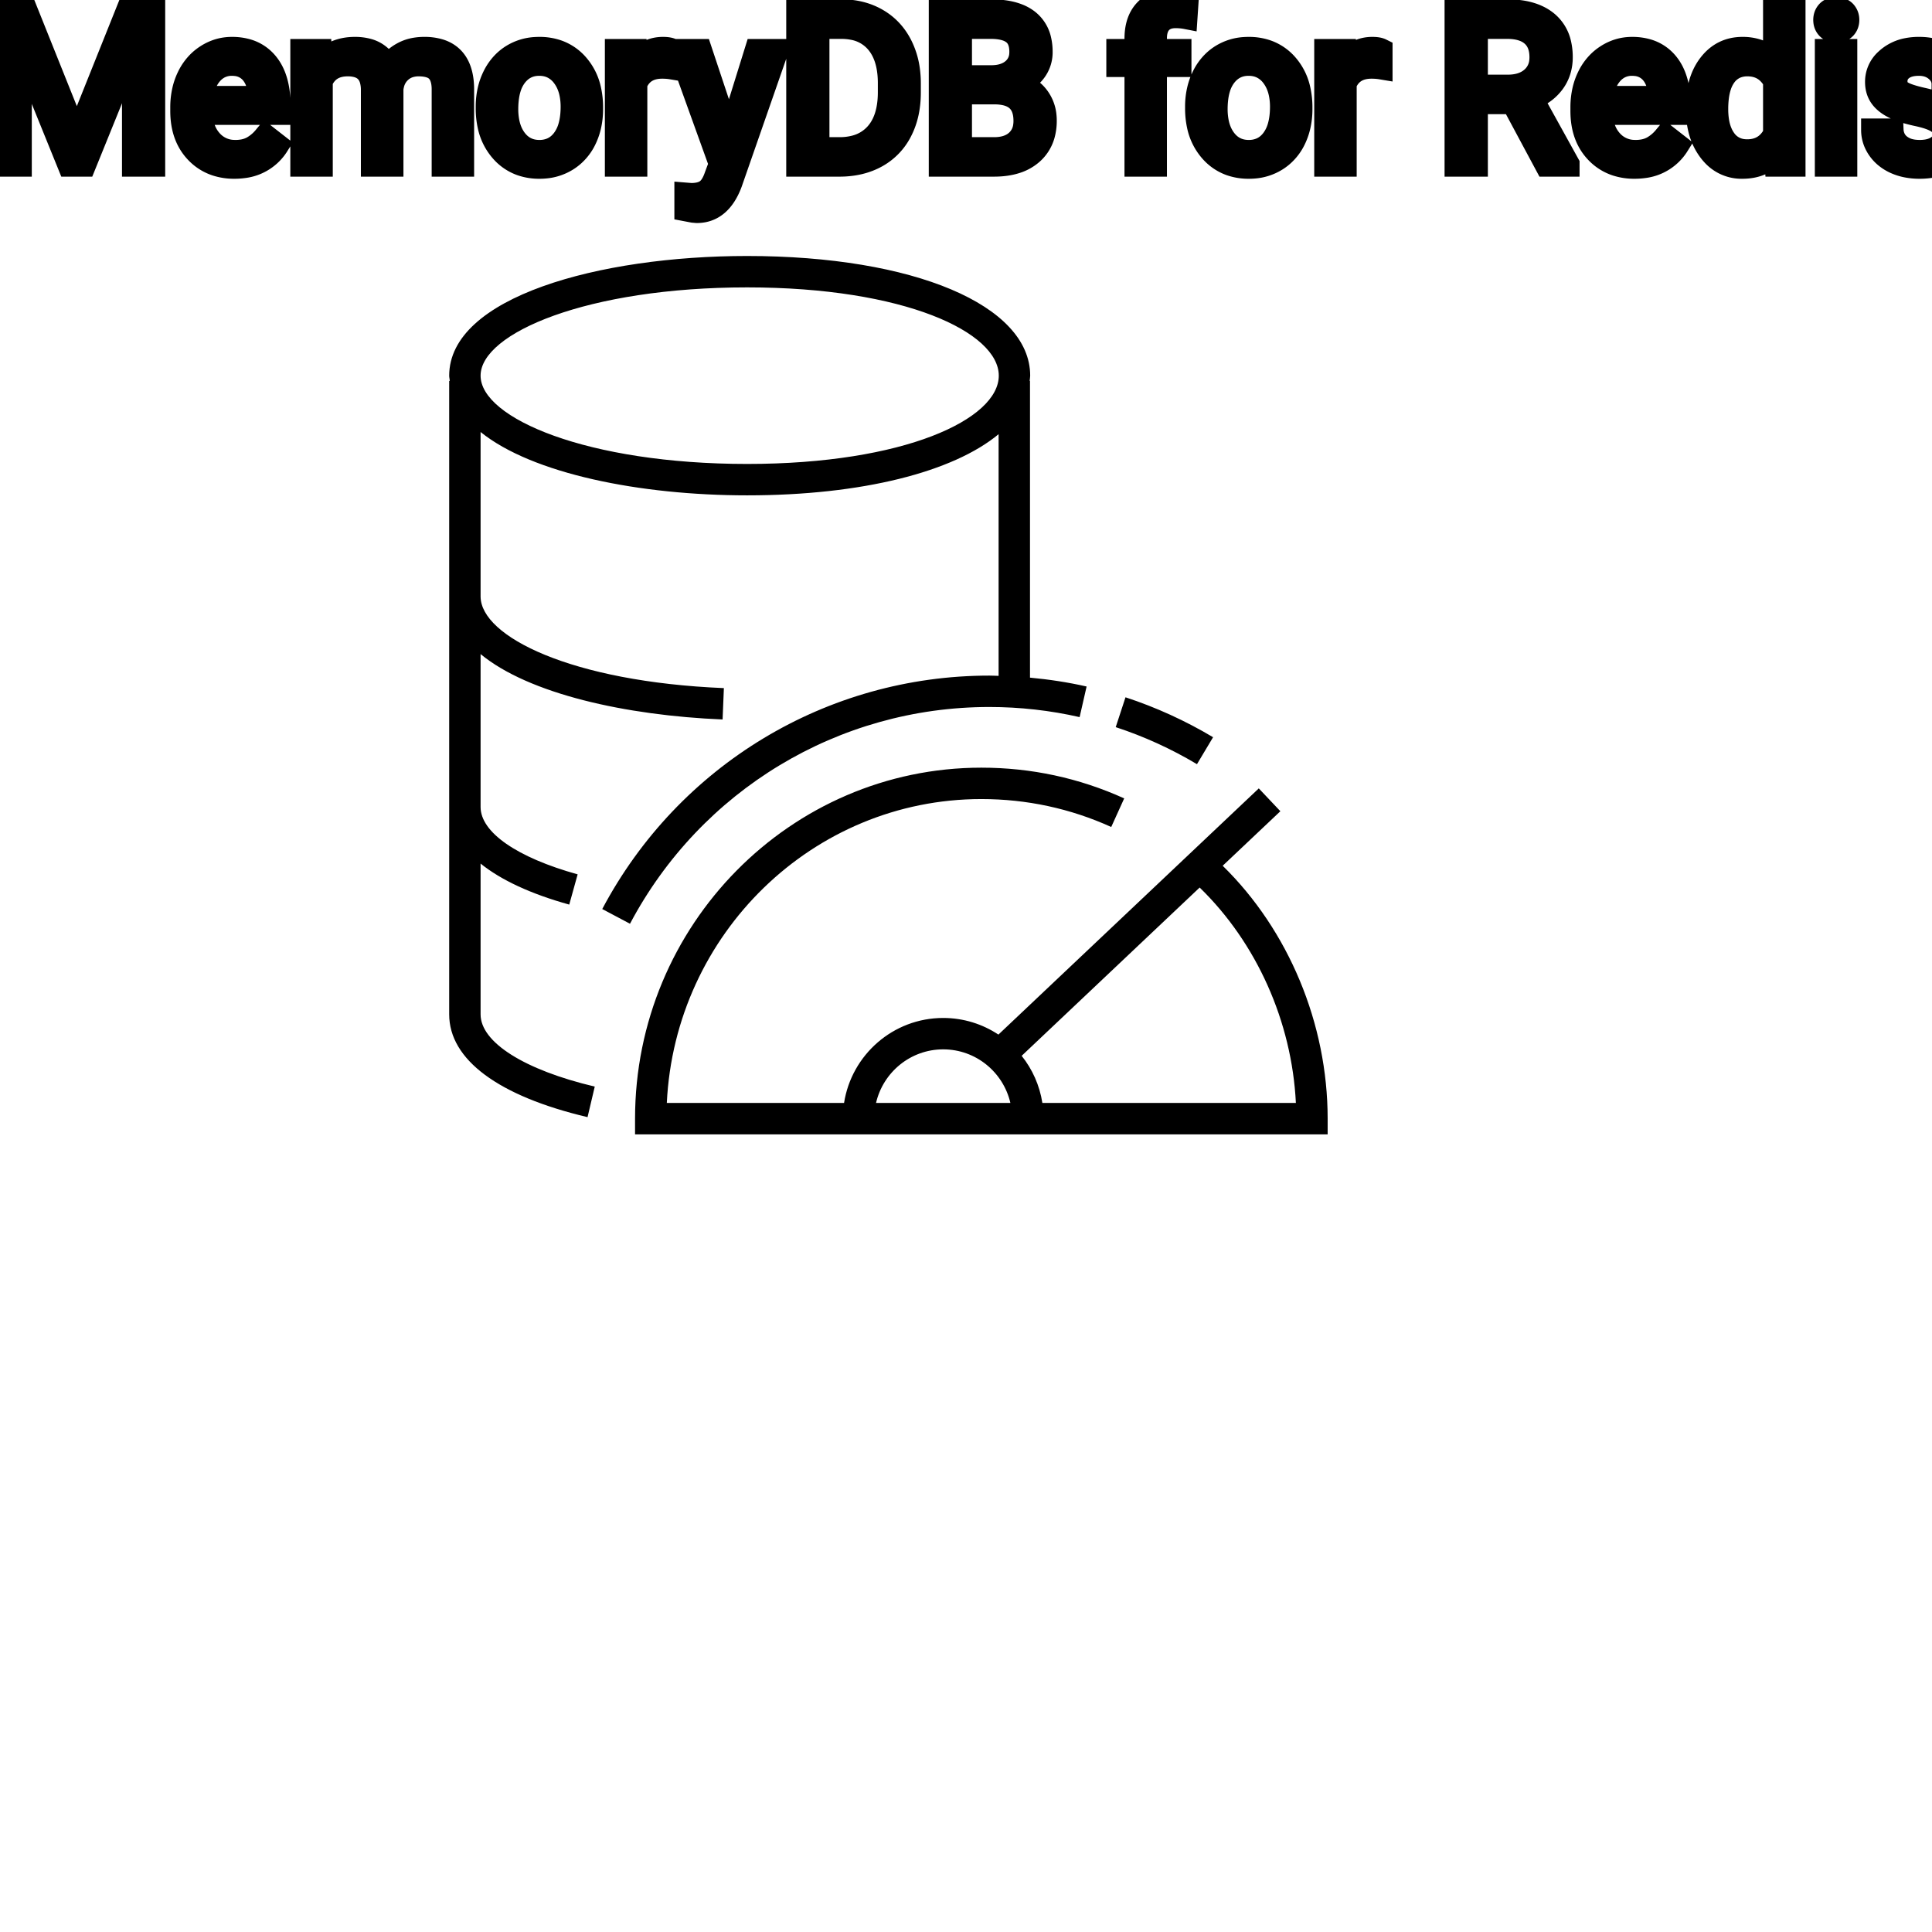 <?xml version="1.0" encoding="UTF-8"?>
<svg width="80px" height="80px" viewBox="0 0 80 80" version="1.1" xmlns="http://www.w3.org/2000/svg" xmlns:xlink="http://www.w3.org/1999/xlink">
    <title>Icon-Architecture/64/Arch_Amazon-MemoryDB-for-Redis_64</title>
    
    <g id="Icon-Architecture/64/Arch_Amazon-MemoryDB-for-Redis_64" stroke="none" stroke-width="1" fill="none" fill-rule="evenodd">
        
        <g id="Icon-Service/64/Amazon-MemoryDB-for-Redis_64" transform="translate(16, 8), scale(.65)" fill="#000000">
            <path d="M22.979,17.248 C12.823,17.248 6,14.34 6,11.624 C6,8.909 12.823,6 22.979,6 C33.015,6 39.012,8.86 39.012,11.624 C39.012,14.389 33.015,17.248 22.979,17.248 L22.979,17.248 Z M38.409,32.731 C40.349,32.731 42.285,32.948 44.161,33.376 L44.606,31.426 C43.422,31.156 42.216,30.974 41,30.861 L41,11.955 L40.978,11.955 C40.987,11.844 41.012,11.737 41.012,11.624 C41.012,7.136 33.597,4 22.979,4 C13.548,4 4,6.619 4,11.624 C4,11.738 4.031,11.844 4.04,11.955 L4,11.955 L4,52.313 C4,55.193 7.13,57.518 12.814,58.859 L13.273,56.913 C8.788,55.853 6,54.091 6,52.313 L6,42.706 C7.295,43.751 9.198,44.639 11.648,45.319 L12.183,43.393 C8.312,42.317 6,40.713 6,39.101 L6,29.361 C9.073,31.896 15.256,33.271 21.417,33.526 L21.499,31.528 C11.797,31.126 6,28.242 6,25.687 L6,15.213 C9.284,17.869 16.152,19.248 22.979,19.248 C30.309,19.248 36.109,17.753 39,15.352 L39,30.748 C38.803,30.744 38.606,30.731 38.409,30.731 C28.06,30.731 18.612,36.43 13.75,45.602 L15.518,46.539 C20.031,38.022 28.802,32.731 38.409,32.731 L38.409,32.731 Z M51.637,36.374 C50.003,35.398 48.262,34.604 46.461,34.014 L47.084,32.113 C49.026,32.75 50.902,33.606 52.663,34.657 L51.637,36.374 Z M41.788,57.955 C41.613,56.831 41.149,55.804 40.469,54.953 L51.808,44.232 C55.43,47.748 57.681,52.761 57.938,57.955 L41.788,57.955 Z M35.471,54.541 C37.558,54.541 39.301,56.003 39.751,57.955 L31.192,57.955 C31.642,56.003 33.385,54.541 35.471,54.541 L35.471,54.541 Z M53.275,42.845 L56.95,39.371 L55.575,37.917 L38.988,53.6 C37.978,52.932 36.77,52.541 35.471,52.541 C32.278,52.541 29.632,54.894 29.155,57.955 L17.864,57.955 C18.379,47.191 27.169,38.596 37.901,38.596 C40.787,38.596 43.57,39.194 46.175,40.375 L47.001,38.554 C44.135,37.254 41.073,36.596 37.901,36.596 C25.737,36.596 15.84,46.626 15.84,58.955 L15.84,59.955 L59.962,59.955 L59.962,58.955 C59.962,52.909 57.474,46.956 53.275,42.845 L53.275,42.845 Z" id="Fill-1"></path>
        </g>
    </g><g transform="translate(12vw, 80vh)" id="svgGroup" stroke-linecap="round" fill-rule="evenodd" font-size="9pt" stroke="#000" stroke-width="0.25mm" fill="#000" style="stroke:#000;stroke-width:0.25mm;fill:#000"><path d="M 0 0.444 L 1.09 0.444 L 3.182 5.665 L 5.273 0.444 L 6.368 0.444 L 6.368 6.842 L 5.524 6.842 L 5.524 4.351 L 5.603 1.661 L 3.502 6.842 L 2.856 6.842 L 0.76 1.674 L 0.844 4.351 L 0.844 6.842 L 0 6.842 L 0 0.444 Z M 12.494 2.087 L 13.263 2.087 L 13.285 2.615 Q 13.808 2 14.695 2 A 2.009 2.009 0 0 1 15.206 2.06 A 1.244 1.244 0 0 1 16.053 2.764 A 1.801 1.801 0 0 1 16.671 2.21 A 1.65 1.65 0 0 1 17.2 2.029 A 2.209 2.209 0 0 1 17.569 2 A 2.119 2.119 0 0 1 18.213 2.089 Q 19.14 2.385 19.16 3.656 L 19.16 6.842 L 18.347 6.842 L 18.347 3.705 A 1.781 1.781 0 0 0 18.327 3.425 Q 18.303 3.277 18.253 3.159 A 0.758 0.758 0 0 0 18.114 2.942 A 0.68 0.68 0 0 0 17.861 2.774 Q 17.65 2.69 17.333 2.689 A 1.245 1.245 0 0 0 16.967 2.741 A 1.008 1.008 0 0 0 16.581 2.96 A 1.042 1.042 0 0 0 16.267 3.496 A 1.41 1.41 0 0 0 16.233 3.687 L 16.233 6.842 L 15.416 6.842 L 15.416 3.727 A 1.532 1.532 0 0 0 15.367 3.322 Q 15.241 2.86 14.783 2.735 A 1.457 1.457 0 0 0 14.401 2.689 Q 13.627 2.689 13.326 3.327 A 1.459 1.459 0 0 0 13.307 3.371 L 13.307 6.842 L 12.494 6.842 L 12.494 2.087 Z M 64.028 6.842 L 62.64 4.254 L 61.137 4.254 L 61.137 6.842 L 60.289 6.842 L 60.289 0.444 L 62.407 0.444 A 3.809 3.809 0 0 1 63.048 0.494 Q 63.391 0.553 63.664 0.68 A 1.789 1.789 0 0 1 64.07 0.936 A 1.588 1.588 0 0 1 64.595 1.825 A 2.453 2.453 0 0 1 64.652 2.369 A 1.864 1.864 0 0 1 64.561 2.96 A 1.64 1.64 0 0 1 64.329 3.41 A 1.849 1.849 0 0 1 63.67 3.967 A 2.342 2.342 0 0 1 63.431 4.074 L 64.934 6.79 L 64.934 6.842 L 64.028 6.842 Z M 81.272 3.485 L 80.455 3.485 Q 80.455 3.151 80.172 2.909 Q 79.888 2.667 79.458 2.667 Q 79.014 2.667 78.763 2.861 A 0.653 0.653 0 0 0 78.588 3.059 Q 78.515 3.191 78.513 3.356 A 0.771 0.771 0 0 0 78.513 3.366 A 0.588 0.588 0 0 0 78.543 3.559 A 0.48 0.48 0 0 0 78.746 3.81 A 1.093 1.093 0 0 0 78.896 3.889 Q 79.06 3.96 79.316 4.029 A 6.581 6.581 0 0 0 79.587 4.096 A 6.318 6.318 0 0 1 79.995 4.2 Q 80.332 4.3 80.574 4.421 A 1.901 1.901 0 0 1 80.83 4.573 Q 80.967 4.671 81.064 4.785 A 1.06 1.06 0 0 1 81.134 4.876 A 1.024 1.024 0 0 1 81.296 5.283 A 1.388 1.388 0 0 1 81.316 5.524 Q 81.316 6.161 80.807 6.546 Q 80.324 6.91 79.57 6.929 A 3.337 3.337 0 0 1 79.484 6.93 A 2.746 2.746 0 0 1 78.95 6.88 A 2.124 2.124 0 0 1 78.473 6.728 A 1.771 1.771 0 0 1 78.039 6.45 A 1.54 1.54 0 0 1 77.785 6.163 Q 77.537 5.801 77.537 5.379 L 78.35 5.379 A 0.932 0.932 0 0 0 78.424 5.704 A 0.827 0.827 0 0 0 78.677 6.027 A 1.072 1.072 0 0 0 79.08 6.22 Q 79.234 6.259 79.416 6.265 A 2.013 2.013 0 0 0 79.484 6.267 A 1.863 1.863 0 0 0 79.78 6.245 Q 79.941 6.219 80.073 6.162 A 0.941 0.941 0 0 0 80.224 6.08 A 0.689 0.689 0 0 0 80.389 5.929 A 0.554 0.554 0 0 0 80.503 5.581 A 0.698 0.698 0 0 0 80.467 5.35 A 0.581 0.581 0 0 0 80.255 5.069 A 1.05 1.05 0 0 0 80.086 4.971 Q 79.897 4.88 79.602 4.805 A 5.392 5.392 0 0 0 79.389 4.755 A 6.342 6.342 0 0 1 79.028 4.667 Q 78.659 4.565 78.409 4.438 Q 78.111 4.286 77.94 4.086 A 1.017 1.017 0 0 1 77.873 3.999 Q 77.7 3.744 77.7 3.393 A 1.206 1.206 0 0 1 78.099 2.488 A 1.694 1.694 0 0 1 78.194 2.404 A 1.752 1.752 0 0 1 78.977 2.044 A 2.471 2.471 0 0 1 79.458 2 A 2.559 2.559 0 0 1 80.021 2.058 A 1.757 1.757 0 0 1 80.769 2.417 Q 81.272 2.834 81.272 3.485 Z M 29.013 2.087 L 30.199 5.651 L 31.307 2.087 L 32.177 2.087 L 30.265 7.576 Q 29.821 8.763 28.854 8.763 L 28.701 8.75 L 28.397 8.692 L 28.397 8.033 L 28.617 8.051 Q 28.897 8.051 29.093 7.974 A 0.75 0.75 0 0 0 29.261 7.884 A 0.749 0.749 0 0 0 29.421 7.722 Q 29.539 7.563 29.629 7.307 A 2.575 2.575 0 0 0 29.641 7.273 L 29.821 6.79 L 28.125 2.087 L 29.013 2.087 Z M 70.277 4.487 L 70.277 4.425 A 3.762 3.762 0 0 1 70.344 3.694 Q 70.432 3.252 70.634 2.904 A 2.148 2.148 0 0 1 70.796 2.665 Q 71.314 2 72.154 2 A 1.964 1.964 0 0 1 72.752 2.086 A 1.559 1.559 0 0 1 73.477 2.571 L 73.477 0.092 L 74.29 0.092 L 74.29 6.842 L 73.542 6.842 L 73.503 6.333 Q 73.015 6.93 72.145 6.93 A 1.6 1.6 0 0 1 70.924 6.403 A 2.078 2.078 0 0 1 70.798 6.253 A 2.405 2.405 0 0 1 70.373 5.347 Q 70.289 5.004 70.279 4.603 A 4.425 4.425 0 0 1 70.277 4.487 Z M 7.523 4.597 L 7.523 4.447 A 3.17 3.17 0 0 1 7.6 3.738 A 2.581 2.581 0 0 1 7.794 3.184 A 2.191 2.191 0 0 1 8.241 2.558 A 2.033 2.033 0 0 1 8.55 2.314 Q 9.035 2 9.602 2 A 2.254 2.254 0 0 1 10.215 2.078 A 1.639 1.639 0 0 1 11.043 2.61 Q 11.558 3.221 11.558 4.359 L 11.558 4.698 L 8.336 4.698 A 2.111 2.111 0 0 0 8.407 5.206 A 1.516 1.516 0 0 0 8.747 5.834 A 1.282 1.282 0 0 0 9.681 6.265 A 1.652 1.652 0 0 0 9.747 6.267 A 1.763 1.763 0 0 0 10.075 6.238 Q 10.299 6.195 10.477 6.091 A 1.827 1.827 0 0 0 10.985 5.643 A 2.068 2.068 0 0 0 11 5.625 L 11.496 6.012 A 1.926 1.926 0 0 1 10.096 6.903 A 2.749 2.749 0 0 1 9.703 6.93 A 2.394 2.394 0 0 1 8.952 6.817 A 1.974 1.974 0 0 1 8.13 6.295 Q 7.523 5.66 7.523 4.597 Z M 65.5 4.597 L 65.5 4.447 A 3.17 3.17 0 0 1 65.577 3.738 A 2.581 2.581 0 0 1 65.771 3.184 A 2.191 2.191 0 0 1 66.218 2.558 A 2.033 2.033 0 0 1 66.527 2.314 Q 67.012 2 67.579 2 A 2.254 2.254 0 0 1 68.192 2.078 A 1.639 1.639 0 0 1 69.021 2.61 Q 69.535 3.221 69.535 4.359 L 69.535 4.698 L 66.313 4.698 A 2.111 2.111 0 0 0 66.385 5.206 A 1.516 1.516 0 0 0 66.724 5.834 A 1.282 1.282 0 0 0 67.658 6.265 A 1.652 1.652 0 0 0 67.724 6.267 A 1.763 1.763 0 0 0 68.052 6.238 Q 68.276 6.195 68.454 6.091 A 1.827 1.827 0 0 0 68.962 5.643 A 2.068 2.068 0 0 0 68.977 5.625 L 69.473 6.012 A 1.926 1.926 0 0 1 68.073 6.903 A 2.749 2.749 0 0 1 67.68 6.93 A 2.394 2.394 0 0 1 66.929 6.817 A 1.974 1.974 0 0 1 66.107 6.295 Q 65.5 5.66 65.5 4.597 Z M 41.15 6.842 L 38.931 6.842 L 38.931 0.444 L 41.023 0.444 A 4.031 4.031 0 0 1 41.596 0.482 Q 41.889 0.524 42.125 0.613 A 1.629 1.629 0 0 1 42.59 0.875 A 1.383 1.383 0 0 1 43.061 1.651 A 2.164 2.164 0 0 1 43.115 2.149 A 1.3 1.3 0 0 1 42.86 2.942 A 1.589 1.589 0 0 1 42.349 3.386 A 1.972 1.972 0 0 1 42.166 3.476 A 1.571 1.571 0 0 1 42.68 3.722 A 1.446 1.446 0 0 1 42.985 4.028 A 1.531 1.531 0 0 1 43.277 4.806 A 1.961 1.961 0 0 1 43.286 4.997 A 2.139 2.139 0 0 1 43.211 5.579 A 1.577 1.577 0 0 1 42.728 6.35 A 1.832 1.832 0 0 1 42.036 6.725 Q 41.769 6.806 41.451 6.831 A 3.81 3.81 0 0 1 41.15 6.842 Z M 47.848 6.842 L 47.035 6.842 L 47.035 2.716 L 46.283 2.716 L 46.283 2.087 L 47.035 2.087 L 47.035 1.6 Q 47.035 1.012 47.276 0.629 A 1.273 1.273 0 0 1 47.443 0.417 Q 47.852 0 48.599 0 A 2.134 2.134 0 0 1 49.157 0.075 L 49.113 0.734 Q 48.907 0.694 48.674 0.694 A 1.086 1.086 0 0 0 48.426 0.721 Q 48.205 0.773 48.063 0.925 A 0.747 0.747 0 0 0 47.897 1.221 Q 47.861 1.336 47.852 1.475 A 1.57 1.57 0 0 0 47.848 1.586 L 47.848 2.087 L 48.863 2.087 L 48.863 2.716 L 47.848 2.716 L 47.848 6.842 Z M 34.8 6.842 L 33.029 6.842 L 33.029 0.444 L 34.835 0.444 Q 35.67 0.444 36.312 0.813 Q 36.954 1.182 37.303 1.863 A 3.19 3.19 0 0 1 37.62 2.892 A 4.073 4.073 0 0 1 37.657 3.428 L 37.657 3.836 Q 37.657 4.742 37.307 5.423 A 2.457 2.457 0 0 1 36.31 6.469 Q 35.662 6.833 34.8 6.842 Z M 20.171 4.478 L 20.171 4.421 A 3.057 3.057 0 0 1 20.258 3.679 A 2.573 2.573 0 0 1 20.446 3.164 A 2.16 2.16 0 0 1 20.86 2.579 A 1.957 1.957 0 0 1 21.21 2.303 A 2.036 2.036 0 0 1 22.155 2.006 A 2.491 2.491 0 0 1 22.329 2 A 2.277 2.277 0 0 1 23.082 2.119 A 1.937 1.937 0 0 1 23.9 2.672 A 2.29 2.29 0 0 1 24.419 3.701 A 3.373 3.373 0 0 1 24.5 4.46 L 24.5 4.518 A 3.114 3.114 0 0 1 24.42 5.234 A 2.577 2.577 0 0 1 24.234 5.763 A 2.056 2.056 0 0 1 23.706 6.454 A 2.001 2.001 0 0 1 23.473 6.623 A 2.045 2.045 0 0 1 22.554 6.921 A 2.529 2.529 0 0 1 22.337 6.93 A 2.262 2.262 0 0 1 21.587 6.811 A 1.938 1.938 0 0 1 20.771 6.258 A 2.297 2.297 0 0 1 20.245 5.203 A 3.357 3.357 0 0 1 20.171 4.478 Z M 49.544 4.478 L 49.544 4.421 A 3.057 3.057 0 0 1 49.631 3.679 A 2.573 2.573 0 0 1 49.819 3.164 A 2.16 2.16 0 0 1 50.233 2.579 A 1.957 1.957 0 0 1 50.583 2.303 A 2.036 2.036 0 0 1 51.528 2.006 A 2.491 2.491 0 0 1 51.702 2 A 2.277 2.277 0 0 1 52.455 2.119 A 1.937 1.937 0 0 1 53.273 2.672 A 2.29 2.29 0 0 1 53.792 3.701 A 3.373 3.373 0 0 1 53.873 4.46 L 53.873 4.518 A 3.114 3.114 0 0 1 53.793 5.234 A 2.577 2.577 0 0 1 53.607 5.763 A 2.056 2.056 0 0 1 53.079 6.454 A 2.001 2.001 0 0 1 52.846 6.623 A 2.045 2.045 0 0 1 51.927 6.921 A 2.529 2.529 0 0 1 51.71 6.93 A 2.262 2.262 0 0 1 50.96 6.811 A 1.938 1.938 0 0 1 50.144 6.258 A 2.297 2.297 0 0 1 49.618 5.203 A 3.357 3.357 0 0 1 49.544 4.478 Z M 27.817 2.061 L 27.817 2.817 A 2.251 2.251 0 0 0 27.575 2.79 A 2.782 2.782 0 0 0 27.417 2.786 Q 26.64 2.786 26.348 3.43 A 1.445 1.445 0 0 0 26.332 3.467 L 26.332 6.842 L 25.519 6.842 L 25.519 2.087 L 26.31 2.087 L 26.323 2.637 Q 26.704 2.031 27.386 2.001 A 1.636 1.636 0 0 1 27.457 2 Q 27.694 2 27.817 2.061 Z M 57.19 2.061 L 57.19 2.817 A 2.251 2.251 0 0 0 56.948 2.79 A 2.782 2.782 0 0 0 56.791 2.786 Q 56.013 2.786 55.721 3.43 A 1.445 1.445 0 0 0 55.705 3.467 L 55.705 6.842 L 54.892 6.842 L 54.892 2.087 L 55.683 2.087 L 55.696 2.637 Q 56.077 2.031 56.759 2.001 A 1.636 1.636 0 0 1 56.83 2 Q 57.067 2 57.19 2.061 Z M 34.857 1.138 L 33.873 1.138 L 33.873 6.152 L 34.761 6.152 A 2.519 2.519 0 0 0 35.393 6.077 A 1.747 1.747 0 0 0 36.279 5.546 Q 36.738 5.033 36.809 4.151 A 4.165 4.165 0 0 0 36.822 3.819 L 36.822 3.445 Q 36.822 2.654 36.552 2.119 A 1.864 1.864 0 0 0 36.31 1.751 A 1.687 1.687 0 0 0 35.314 1.182 A 2.499 2.499 0 0 0 34.857 1.138 Z M 76.434 2.087 L 76.434 6.842 L 75.621 6.842 L 75.621 2.087 L 76.434 2.087 Z M 20.988 4.518 A 2.772 2.772 0 0 0 21.036 5.046 Q 21.096 5.357 21.233 5.602 A 1.545 1.545 0 0 0 21.355 5.788 Q 21.722 6.267 22.337 6.267 A 1.269 1.269 0 0 0 22.827 6.175 Q 23.106 6.06 23.309 5.798 A 1.471 1.471 0 0 0 23.322 5.781 A 1.648 1.648 0 0 0 23.577 5.264 Q 23.645 5.037 23.671 4.764 A 3.655 3.655 0 0 0 23.687 4.421 A 2.687 2.687 0 0 0 23.635 3.881 Q 23.568 3.551 23.41 3.292 A 1.586 1.586 0 0 0 23.315 3.153 A 1.231 1.231 0 0 0 22.9 2.798 Q 22.647 2.667 22.329 2.667 Q 21.739 2.667 21.372 3.127 A 1.515 1.515 0 0 0 21.357 3.146 A 1.589 1.589 0 0 0 21.105 3.644 Q 21.036 3.864 21.008 4.131 A 3.676 3.676 0 0 0 20.988 4.518 Z M 50.361 4.518 A 2.772 2.772 0 0 0 50.409 5.046 Q 50.469 5.357 50.606 5.602 A 1.545 1.545 0 0 0 50.728 5.788 Q 51.095 6.267 51.71 6.267 A 1.269 1.269 0 0 0 52.2 6.175 Q 52.479 6.06 52.682 5.798 A 1.471 1.471 0 0 0 52.695 5.781 A 1.648 1.648 0 0 0 52.95 5.264 Q 53.018 5.037 53.044 4.764 A 3.655 3.655 0 0 0 53.06 4.421 A 2.687 2.687 0 0 0 53.008 3.881 Q 52.941 3.551 52.783 3.292 A 1.586 1.586 0 0 0 52.688 3.153 A 1.231 1.231 0 0 0 52.273 2.798 Q 52.02 2.667 51.702 2.667 Q 51.112 2.667 50.745 3.127 A 1.515 1.515 0 0 0 50.73 3.146 A 1.589 1.589 0 0 0 50.478 3.644 Q 50.409 3.864 50.381 4.131 A 3.676 3.676 0 0 0 50.361 4.518 Z M 73.477 5.546 L 73.477 3.362 A 1.375 1.375 0 0 0 73.165 2.966 Q 72.841 2.689 72.356 2.689 A 1.238 1.238 0 0 0 71.929 2.76 A 1.068 1.068 0 0 0 71.424 3.151 A 1.51 1.51 0 0 0 71.215 3.577 Q 71.149 3.781 71.118 4.031 A 3.955 3.955 0 0 0 71.09 4.518 A 3.162 3.162 0 0 0 71.126 5.01 Q 71.167 5.271 71.256 5.481 A 1.474 1.474 0 0 0 71.424 5.783 A 1.06 1.06 0 0 0 72.187 6.231 A 1.391 1.391 0 0 0 72.347 6.24 Q 73.121 6.24 73.477 5.546 Z M 61.137 1.138 L 61.137 3.564 L 62.433 3.564 Q 62.973 3.564 63.323 3.324 A 1.174 1.174 0 0 0 63.433 3.239 A 1.069 1.069 0 0 0 63.798 2.501 A 1.486 1.486 0 0 0 63.804 2.369 Q 63.804 1.826 63.508 1.515 A 1 1 0 0 0 63.45 1.459 Q 63.097 1.143 62.429 1.138 L 61.137 1.138 Z M 41.181 3.85 L 39.775 3.85 L 39.775 6.152 L 41.168 6.152 A 1.84 1.84 0 0 0 41.543 6.116 Q 41.784 6.066 41.967 5.947 A 1.064 1.064 0 0 0 42.097 5.847 A 1.003 1.003 0 0 0 42.419 5.246 A 1.459 1.459 0 0 0 42.438 5.005 Q 42.438 4.099 41.666 3.904 A 1.977 1.977 0 0 0 41.182 3.85 Z M 39.775 1.138 L 39.775 3.173 L 41.049 3.173 Q 41.603 3.173 41.935 2.896 A 0.905 0.905 0 0 0 42.263 2.246 A 1.27 1.27 0 0 0 42.267 2.145 Q 42.267 1.788 42.126 1.563 A 0.71 0.71 0 0 0 41.959 1.378 A 0.969 0.969 0 0 0 41.673 1.228 Q 41.41 1.139 41.029 1.138 A 3.261 3.261 0 0 0 41.023 1.138 L 39.775 1.138 Z M 8.363 4.03 L 10.745 4.03 L 10.745 3.968 Q 10.719 3.509 10.548 3.204 A 1.13 1.13 0 0 0 10.411 3.008 A 0.983 0.983 0 0 0 9.756 2.676 A 1.39 1.39 0 0 0 9.602 2.667 A 1.106 1.106 0 0 0 9.08 2.79 A 1.14 1.14 0 0 0 8.776 3.026 A 1.417 1.417 0 0 0 8.499 3.472 Q 8.426 3.656 8.386 3.878 A 2.741 2.741 0 0 0 8.363 4.03 Z M 66.34 4.03 L 68.722 4.03 L 68.722 3.968 Q 68.696 3.509 68.525 3.204 A 1.13 1.13 0 0 0 68.388 3.008 A 0.983 0.983 0 0 0 67.733 2.676 A 1.39 1.39 0 0 0 67.579 2.667 A 1.106 1.106 0 0 0 67.057 2.79 A 1.14 1.14 0 0 0 66.753 3.026 A 1.417 1.417 0 0 0 66.476 3.472 Q 66.403 3.656 66.363 3.878 A 2.741 2.741 0 0 0 66.34 4.03 Z M 75.555 0.826 Q 75.555 0.628 75.676 0.492 Q 75.788 0.366 76 0.357 A 0.783 0.783 0 0 1 76.034 0.356 Q 76.271 0.356 76.395 0.492 A 0.474 0.474 0 0 1 76.517 0.796 A 0.614 0.614 0 0 1 76.518 0.826 A 0.523 0.523 0 0 1 76.492 0.992 A 0.442 0.442 0 0 1 76.395 1.156 Q 76.282 1.276 76.074 1.287 A 0.803 0.803 0 0 1 76.034 1.288 Q 75.862 1.288 75.751 1.218 A 0.362 0.362 0 0 1 75.676 1.156 A 0.456 0.456 0 0 1 75.558 0.88 A 0.605 0.605 0 0 1 75.555 0.826 Z" vector-effect="non-scaling-stroke"/></g>
</svg>